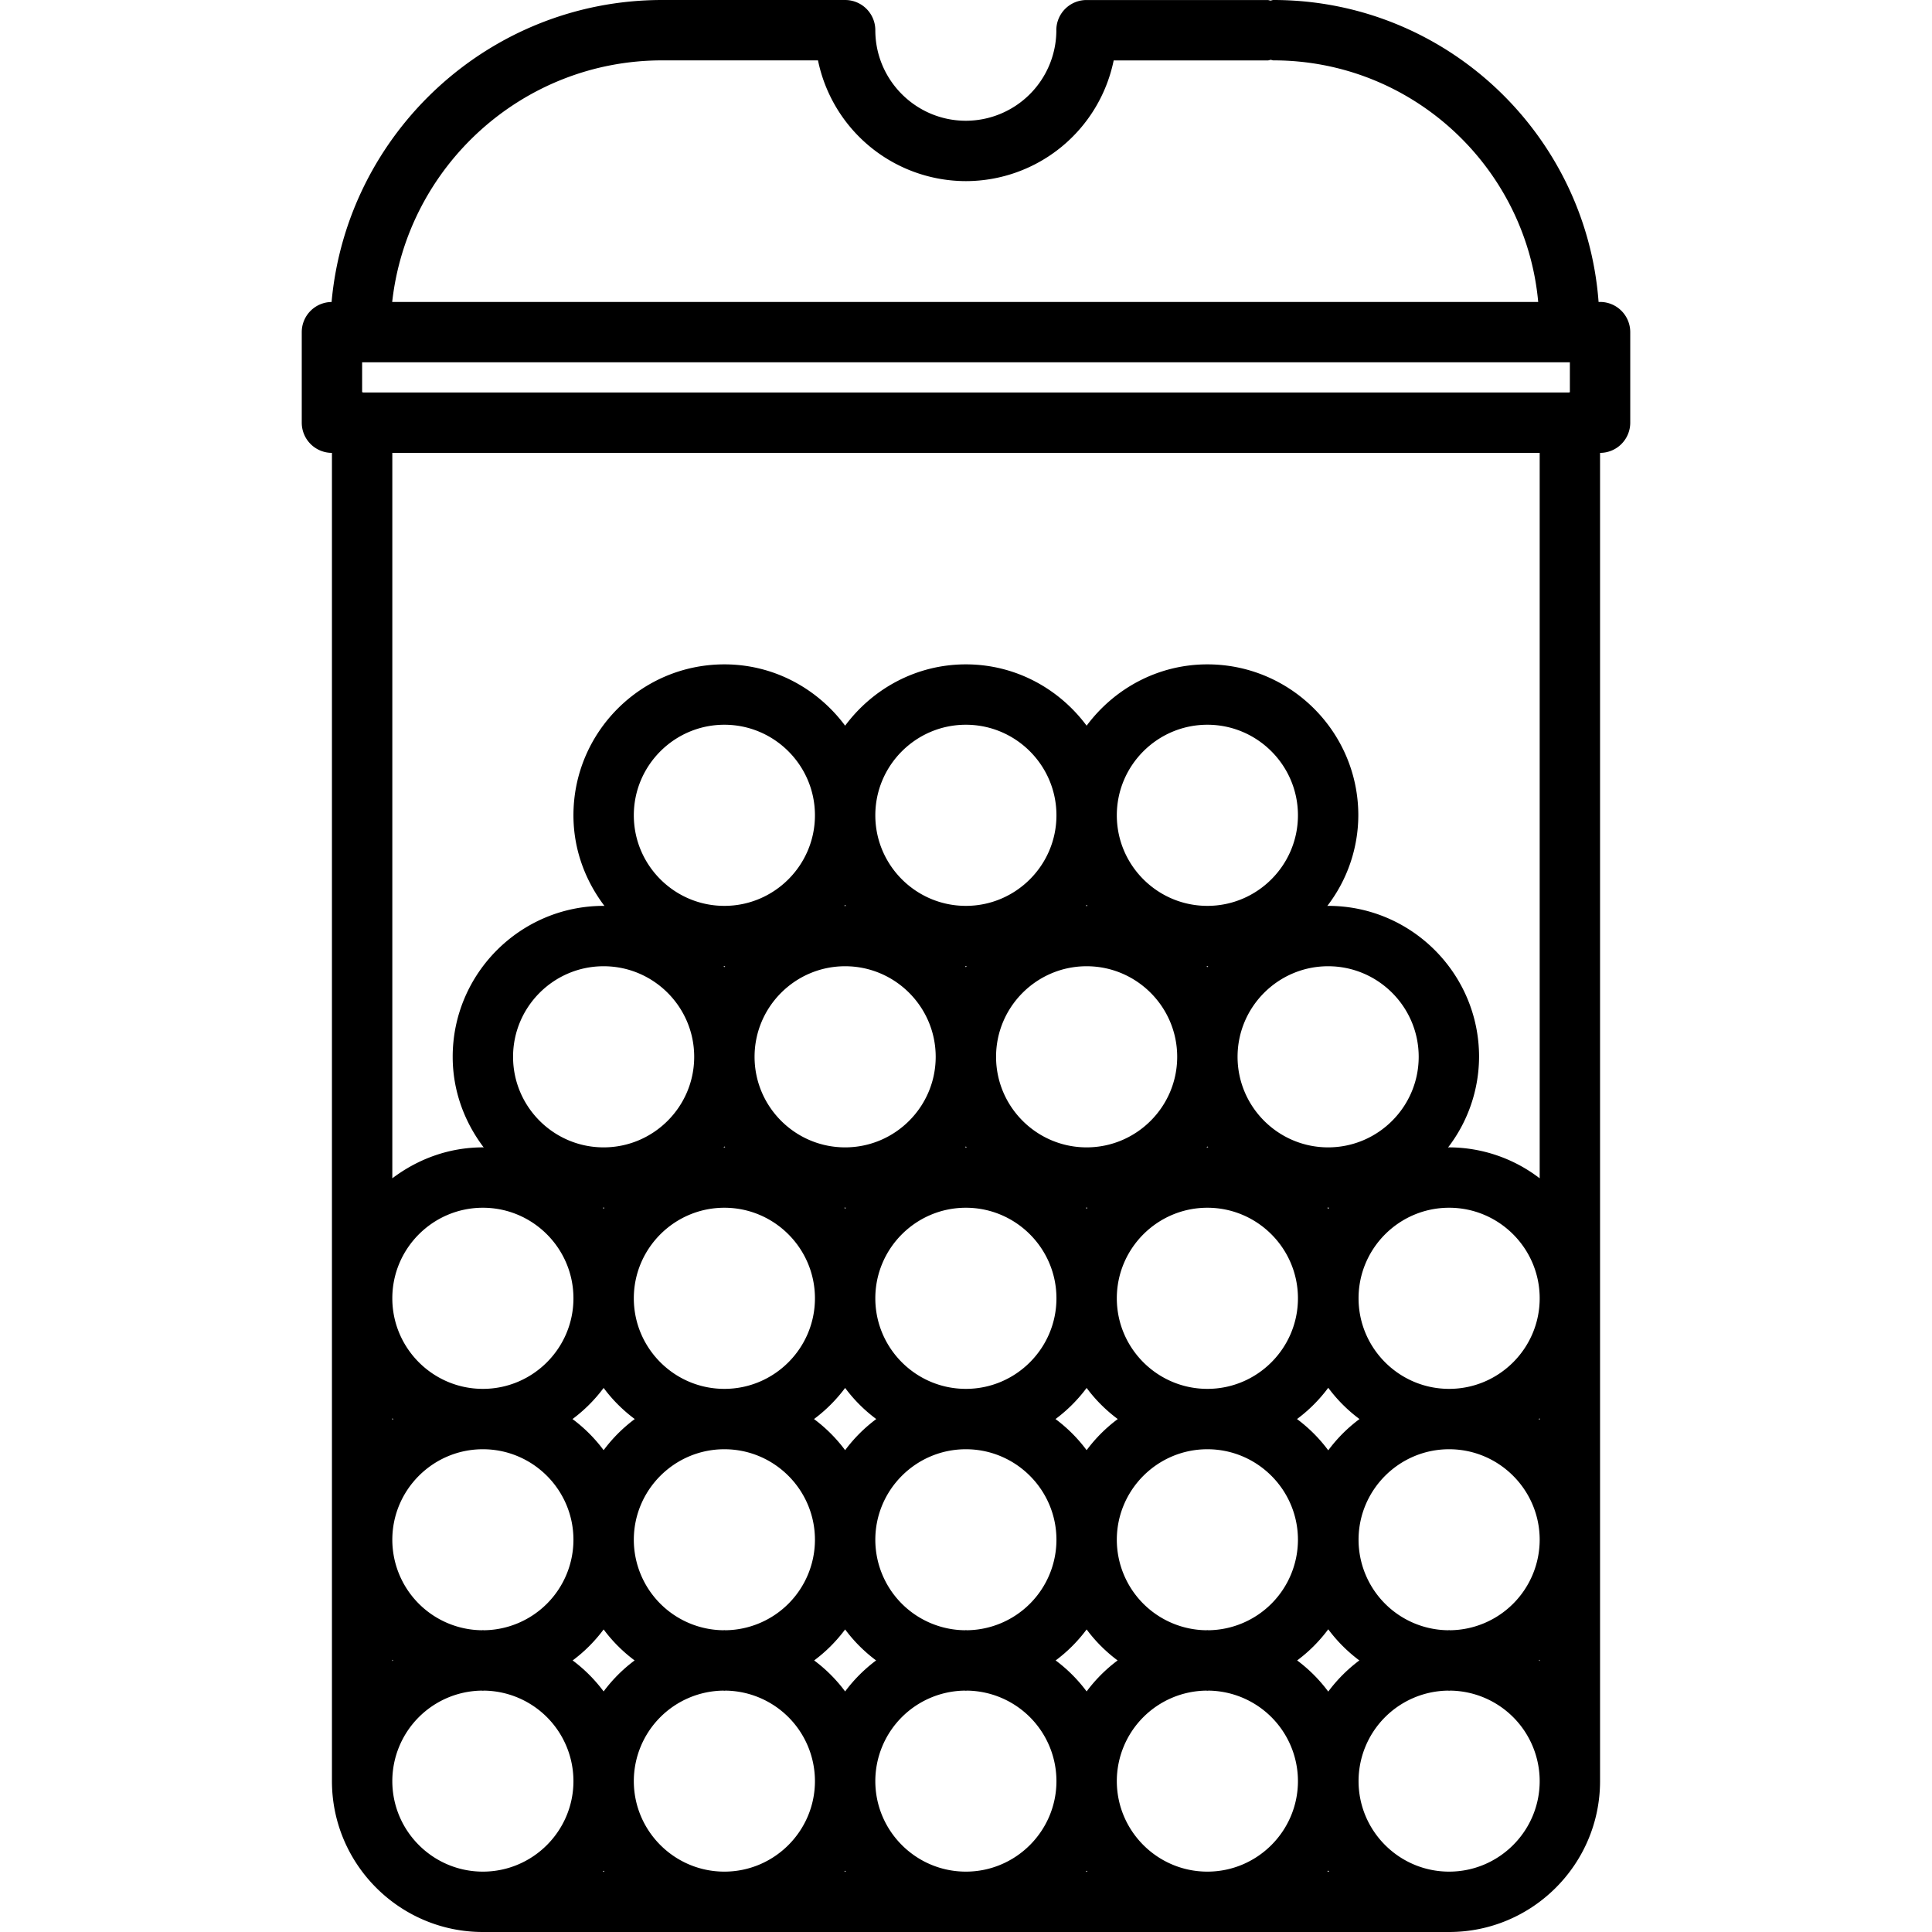 <svg xmlns="http://www.w3.org/2000/svg" viewBox="0 0 64 64"><path d="M10.996 59c0 2.757 2.243 5 5 5h32.008c2.757 0 5-2.243 5-5V15.002a1 1 0 001-1v-3a1 1 0 00-1-1h-.049C52.538 4.418 47.872 0 42.184 0c-.035 0-.064.017-.099.02-.03-.003-.058-.018-.089-.018h-5.997l-.005-.001a1 1 0 00-1.002 1.001l.001.006A3.002 3.002 0 0131.996 4c-1.654 0-3-1.346-3-2.999V1a1 1 0 00-1-1h-6.061C16.206 0 11.49 4.404 10.984 10.004a.998.998 0 00-.988.998v3a1 1 0 001 1zm37.047-4.996c-.014 0-.025-.004-.039-.004s-.025.004-.039.004a3 3 0 01-2.961-2.996c0-1.654 1.346-3 3-3s3 1.346 3 3a3.002 3.002 0 01-2.961 2.996zm2.961.978v.043l-.026-.021.026-.022zM20.996 59a3 3 0 012.961-2.996c.014 0 .025.004.039.004s.025-.004.039-.004A3 3 0 0126.996 59c0 1.654-1.346 3-3 3s-3-1.346-3-3zm-.975 3h-.051l.025-.031c.009.01.019.02.026.031zm-1.051-6.996a4.994 4.994 0 001.026-1.027c.291.392.636.736 1.026 1.027a4.994 4.994 0 00-1.026 1.027 5.019 5.019 0 00-1.026-1.027zM15.996 54c-.014 0-.025.004-.039.004a3 3 0 01-2.961-2.996c0-1.654 1.346-3 3-3s3 1.346 3 3a3 3 0 01-2.961 2.996c-.014 0-.025-.004-.039-.004zm-2.974 1.004l-.026.021v-.043l.026.022zm6.974-9.027c.292.393.639.739 1.031 1.031a5.013 5.013 0 00-1.031 1.031 5.013 5.013 0 00-1.031-1.031 5.037 5.037 0 001.031-1.031zm4-13.938c-.009-.012-.02-.022-.028-.034.01 0 .019.003.028.003l.028-.003c-.008.012-.019.022-.028.034zm4-.031c1.654 0 3 1.346 3 3s-1.346 3-3 3-3-1.346-3-3 1.346-3 3-3zm11 3c0 1.654-1.346 3-3 3s-3-1.346-3-3 1.346-3 3-3 3 1.346 3 3zm.972-3.003c.01 0 .019.003.028.003l.028-.003c-.009.012-.02.022-.028.034l-.028-.034zM44 48.044a5.007 5.007 0 00-1.035-1.036A5.007 5.007 0 0044 45.972c.293.395.641.743 1.035 1.036A5.007 5.007 0 0044 48.044zm-3.965 5.96c-.014 0-.025-.004-.039-.004s-.025.004-.039.004a3 3 0 01-2.961-2.996c0-1.654 1.346-3 3-3s3 1.346 3 3a3.002 3.002 0 01-2.961 2.996zm-4.039 2.027a4.994 4.994 0 00-1.026-1.027 4.994 4.994 0 001.026-1.027c.291.392.636.736 1.026 1.027-.39.291-.735.636-1.026 1.027zm-4-2.031c-.014 0-.025.004-.039.004a3 3 0 01-2.961-2.996c0-1.654 1.346-3 3-3s3 1.346 3 3a3 3 0 01-2.961 2.996c-.014 0-.025-.004-.039-.004zm-4 2.031a4.994 4.994 0 00-1.026-1.027 4.994 4.994 0 001.026-1.027c.291.392.636.736 1.026 1.027-.39.291-.735.636-1.026 1.027zm-4-2.031c-.014 0-.025.004-.039.004a3 3 0 01-2.961-2.996c0-1.654 1.346-3 3-3s3 1.346 3 3a3 3 0 01-2.961 2.996c-.014 0-.025-.004-.039-.004zm4-8.023c.292.393.639.739 1.031 1.031a5.013 5.013 0 00-1.031 1.031 5.013 5.013 0 00-1.031-1.031 5.037 5.037 0 001.031-1.031zm15-2.969c0 1.654-1.346 3-3 3s-3-1.346-3-3 1.346-3 3-3 3 1.346 3 3zm-7 5.031a5.013 5.013 0 00-1.031-1.031 5.013 5.013 0 001.031-1.031c.292.393.639.739 1.031 1.031a5.013 5.013 0 00-1.031 1.031zm0-8c-.009-.012-.02-.022-.028-.034.01 0 .019.003.028.003l.028-.003c-.008.012-.019.022-.028.034zm-8 0c-.009-.012-.02-.022-.028-.034.01 0 .019.003.028.003l.028-.003c-.008.012-.019.022-.028.034zm4-.031c1.654 0 3 1.346 3 3s-1.346 3-3 3-3-1.346-3-3 1.346-3 3-3zm-.028-1.997c.009-.012.02-.022.028-.034.009.012.02.022.028.034-.01 0-.019-.003-.028-.003s-.018.003-.028.003zM44 40.044c-.01-.014-.021-.025-.032-.039.01 0 .019.003.028.003.013 0 .023-.004.036-.004l-.032.04zm-4.004-2.036c-.01 0-.019.003-.028.003.009-.012.02-.022.028-.034.009.012.02.022.028.034-.009 0-.018-.003-.028-.003zm-8-5.969c-.009-.012-.02-.022-.028-.034.01 0 .019.003.028.003l.028-.003c-.008.012-.019.022-.028.034zm-7.972 5.972c-.01 0-.019-.003-.028-.003l-.028.003c.009-.012.02-.022.028-.034.009.011.02.022.028.034zm-4.028 2.028c-.009-.012-.02-.022-.028-.034.01 0 .019.003.028.003l.028-.003c-.008.012-.019.022-.028.034zm4-.031c1.654 0 3 1.346 3 3s-1.346 3-3 3-3-1.346-3-3 1.346-3 3-3zm4 21.961l.025.031h-.051l.026-.031zm1-2.969a3 3 0 012.961-2.996c.014 0 .025.004.039.004s.025-.004.039-.004A3 3 0 0134.996 59c0 1.654-1.346 3-3 3s-3-1.346-3-3zm7 2.969l.025.031h-.051l.026-.031zm1-2.969a3 3 0 012.961-2.996c.014 0 .025.004.039.004s.025-.004.039-.004A3 3 0 0142.996 59c0 1.654-1.346 3-3 3s-3-1.346-3-3zM44 61.964c.009.013.021.023.029.036h-.059c.009-.013.021-.023.03-.036zm0-5.928a5.013 5.013 0 00-1.03-1.032A5.013 5.013 0 0044 53.972c.292.394.638.739 1.03 1.032A5.037 5.037 0 0044 56.036zm6.973-9.028l.031-.025v.051l-.031-.026zm-2.969-1c-1.654 0-3-1.346-3-3s1.346-3 3-3 3 1.346 3 3-1.346 3-3 3zm-4.008-8c-1.654 0-3-1.346-3-3s1.346-3 3-3 3 1.346 3 3-1.346 3-3 3zm-4-8c-1.654 0-3-1.346-3-3s1.346-3 3-3 3 1.346 3 3-1.346 3-3 3zm-3.972.003c-.01 0-.019-.003-.028-.003l-.028.003c.009-.012.02-.022.028-.034.009.011.02.022.028.034zm-4.028-.003c-1.654 0-3-1.346-3-3s1.346-3 3-3 3 1.346 3 3-1.346 3-3 3zm-3.972.003c-.01 0-.019-.003-.028-.003l-.028.003c.009-.012.02-.022.028-.034.009.011.02.022.028.034zm-4.028-.003c-1.654 0-3-1.346-3-3s1.346-3 3-3 3 1.346 3 3-1.346 3-3 3zm-1 5c0 1.654-1.346 3-3 3s-3-1.346-3-3 1.346-3 3-3 3 1.346 3 3zm-4 8c0 1.654-1.346 3-3 3s-3-1.346-3-3 1.346-3 3-3 3 1.346 3 3zm-5.969 4l-.031.025v-.051l.031.026zM12.996 59a3 3 0 012.961-2.996c.014 0 .025.004.039.004s.025-.004.039-.004A3 3 0 0118.996 59c0 1.654-1.346 3-3 3s-3-1.346-3-3zm35.008 3c-1.654 0-3-1.346-3-3a3 3 0 012.961-2.996c.014 0 .025.004.039.004s.025-.004.039-.004A3 3 0 0151.004 59c0 1.654-1.346 3-3 3zM12.04 13.002c-.016-.001-.028-.009-.044-.009v-.991h40.008v.992c-.014 0-.025.007-.039.008zM21.936 2h5.161a5.009 5.009 0 004.899 4 5.005 5.005 0 004.896-3.998h5.104c.035 0 .064-.017.099-.02.03.003.057.018.089.018 4.586 0 8.36 3.521 8.771 8.002H12.992C13.492 5.508 17.31 2 21.936 2zm29.068 13.002v24.031a4.947 4.947 0 00-3-1.025c-.013 0-.023.004-.036.004a4.953 4.953 0 001.028-3.004c0-2.757-2.243-5-5-5-.01 0-.019.003-.028.003a4.946 4.946 0 001.028-3.003c0-2.757-2.243-5-5-5-1.642 0-3.088.806-4 2.031-.912-1.226-2.358-2.031-4-2.031s-3.088.806-4 2.031c-.912-1.226-2.358-2.031-4-2.031-2.757 0-5 2.243-5 5 0 1.131.392 2.164 1.028 3.003-.01 0-.019-.003-.028-.003-2.757 0-5 2.243-5 5 0 1.131.392 2.164 1.028 3.003-.01 0-.019-.003-.028-.003-1.13 0-2.162.391-3 1.025V15.002z"/></svg>